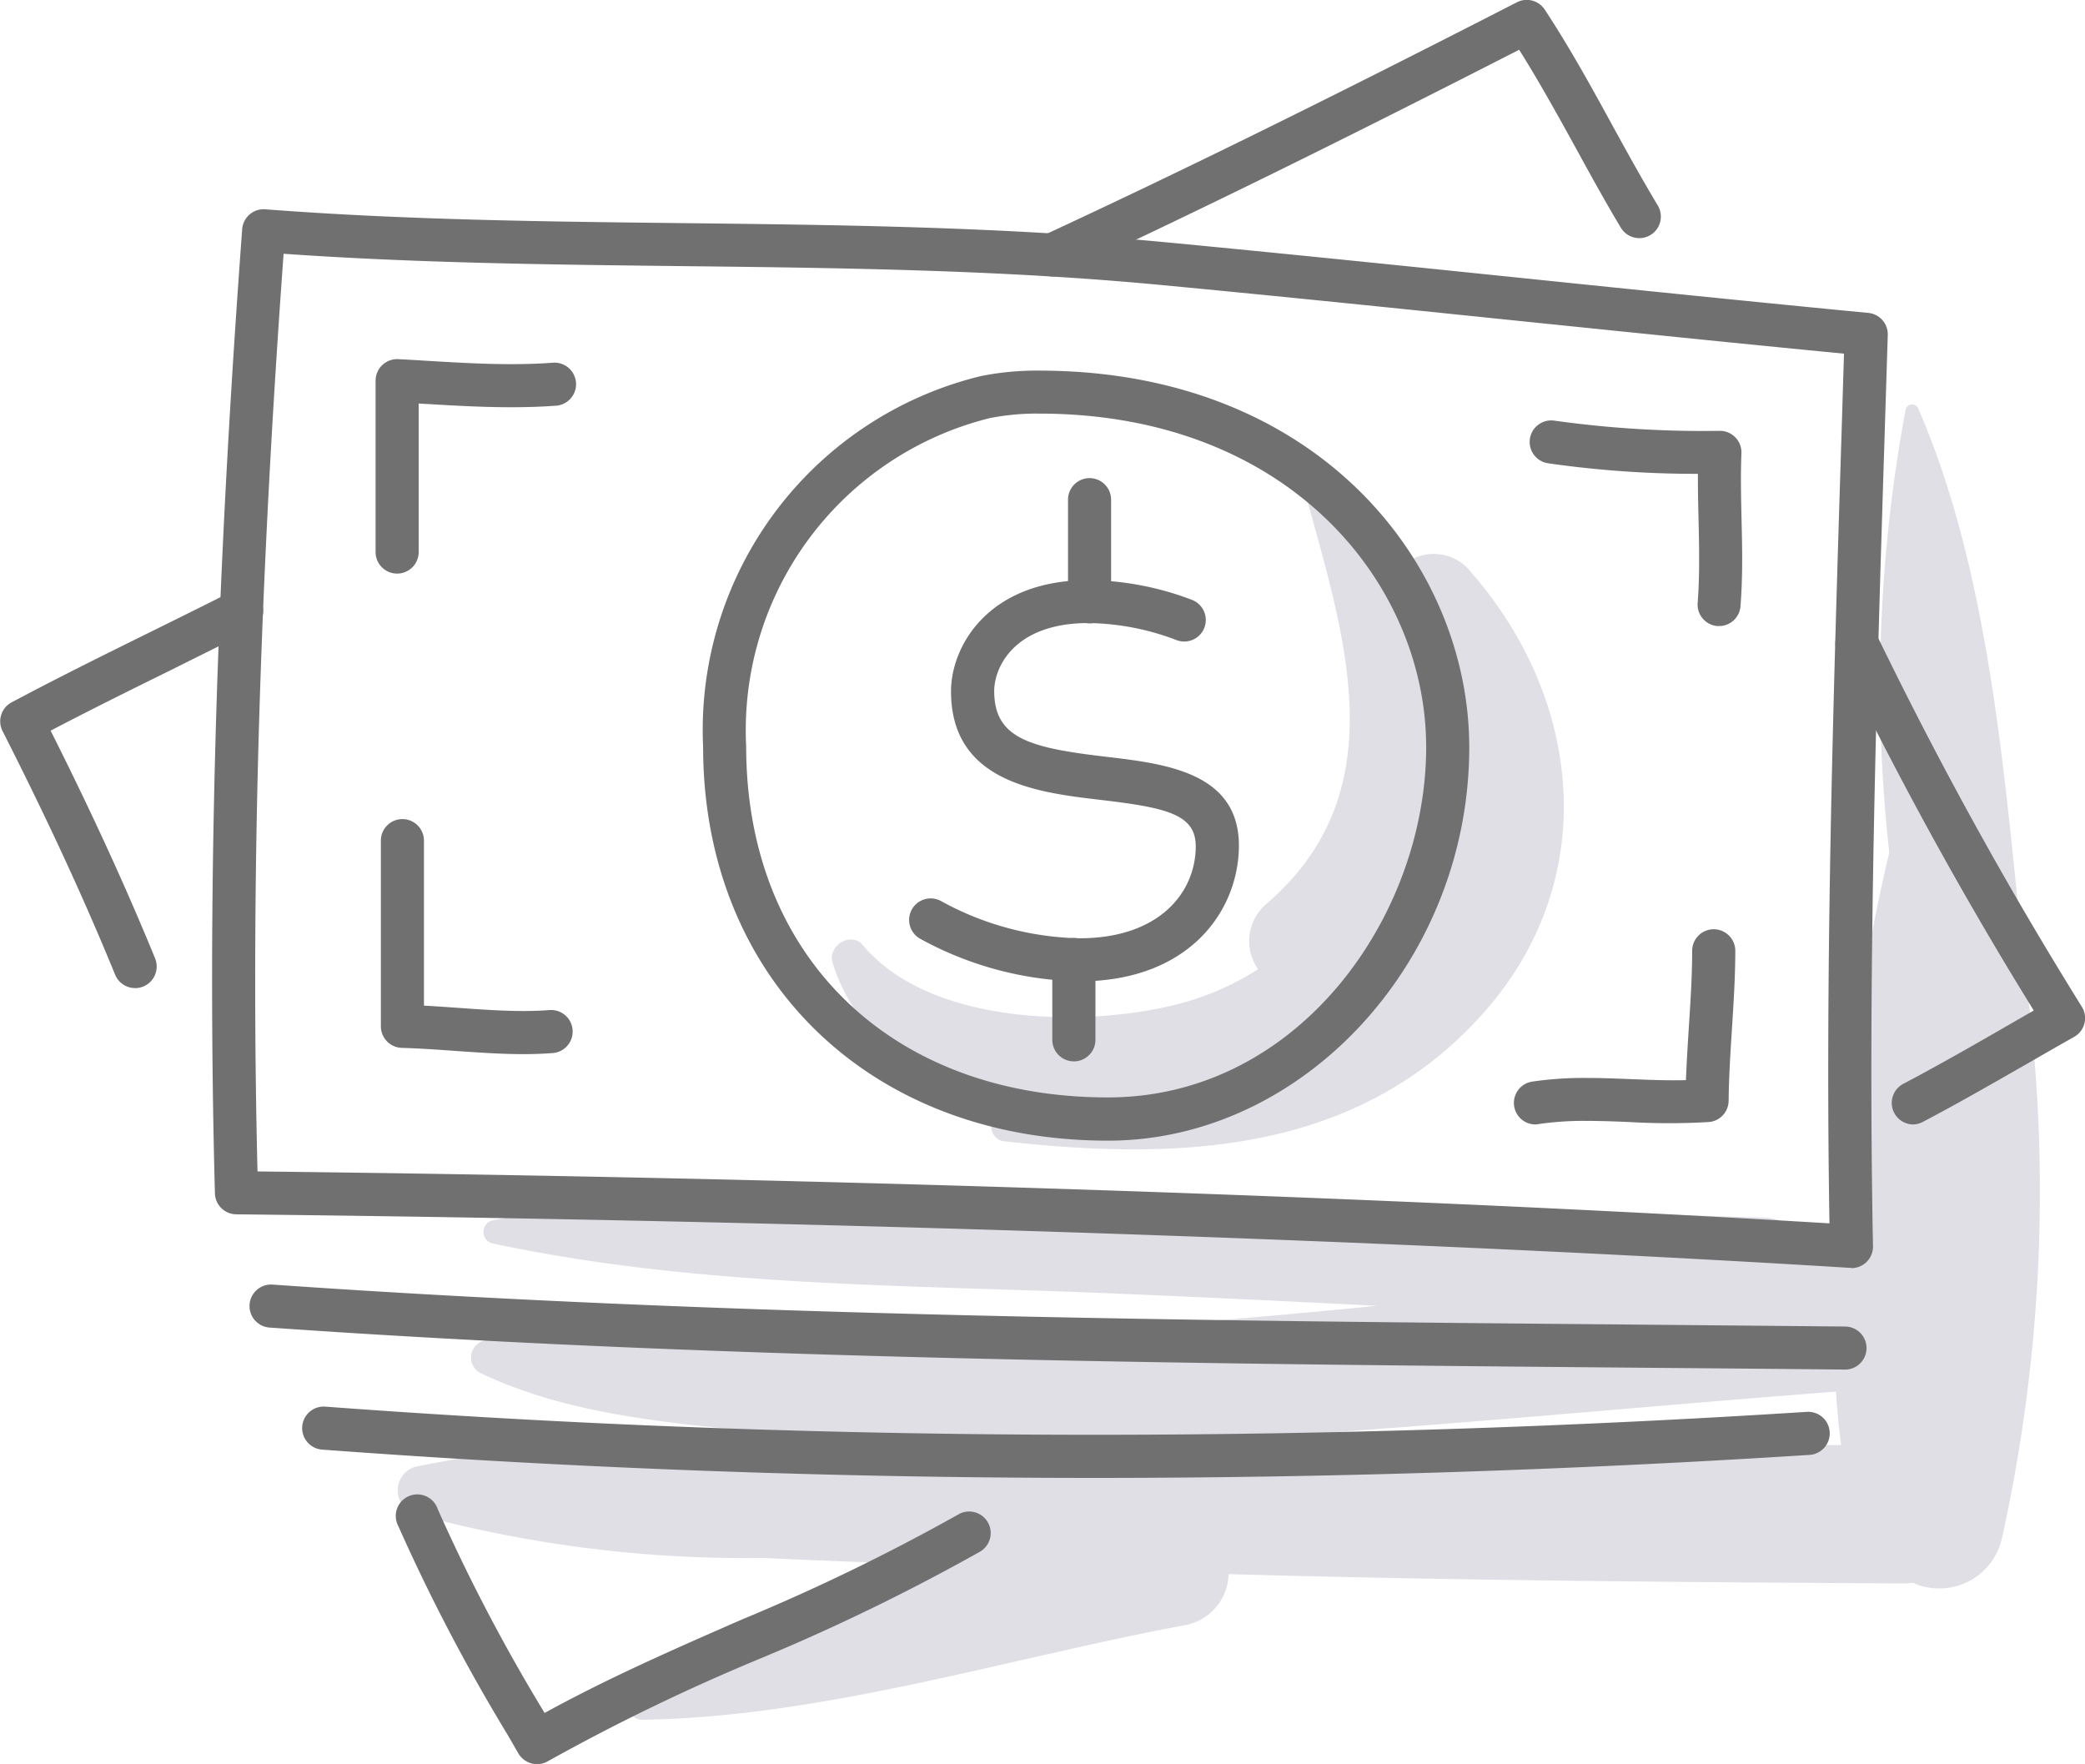 <svg id="Group_3544" data-name="Group 3544" xmlns="http://www.w3.org/2000/svg" width="42.201" height="35.701" viewBox="0 0 42.201 35.701">
  <g id="Group_3487" data-name="Group 3487" transform="translate(8.042 8.184)">
    <path id="Path_25498" data-name="Path 25498" d="M5968.518,972.722a.955.955,0,0,0-1.52.018,7.706,7.706,0,0,0-1.321-1.66.272.272,0,0,0-.452.263c.79,2.859,1.734,5.88-.853,8.1a.986.986,0,0,0-.162,1.315,5.564,5.564,0,0,1-1.809.752c-1.858.425-4.871.344-6.193-1.24-.237-.284-.716.021-.611.356.566,1.814,2.285,2.684,4.115,2.972-.243.049-.484.1-.721.142-.3.058-.194.47.068.5,3.555.4,7.194.266,9.743-2.63C5971.157,978.928,5970.773,975.3,5968.518,972.722Z" transform="translate(-5946.788 -969.327)" fill="#e0dfe6"/>
    <path id="Path_25499" data-name="Path 25499" d="M5967.128,978.437c-.4-3.718-.666-8-2.169-11.451a.136.136,0,0,0-.247.032,30.531,30.531,0,0,0-.333,8.972,37.982,37.982,0,0,0-.884,5.485c-.081.863-.157,1.756-.2,2.656l-.429.048a1.1,1.1,0,0,0-1.053-.8c-4.37-.131-8.737-.332-13.106-.441-4.216-.105-8.455-.319-12.611.5a.24.24,0,0,0,0,.46c4.143.887,8.391.839,12.611,1.017q2.651.112,5.3.249c-1.476.147-2.953.28-4.431.384-2.253.159-4.495.173-6.752.136-2.239-.036-4.715-.4-6.9.189a.354.354,0,0,0-.083.639c1.933.938,4.3,1.062,6.415,1.271.676.067,1.355.118,2.034.155-.805-.006-1.611-.012-2.417-.014a27.646,27.646,0,0,0-7.338.5.5.5,0,0,0,0,.951,25.431,25.431,0,0,0,7.05.892c1.125.052,2.249.094,3.374.134a22.63,22.63,0,0,0-5.958,2.682.249.249,0,0,0,.125.459c3.638-.05,7.394-1.239,10.959-1.908a1.08,1.08,0,0,0,.923-1.04c4.548.129,9.1.163,13.649.189a1.608,1.608,0,0,0,.2-.013,1.3,1.3,0,0,0,1.8-.89A32.491,32.491,0,0,0,5967.128,978.437Zm-17.758,9.521h-.21l.14-.006c4.67-.219,9.34-.695,14-1.052.025.364.057.726.105,1.082C5958.729,987.991,5954.049,987.951,5949.37,987.957Z" transform="translate(-5934.182 -966.919)" fill="#e0dfe6"/>
  </g>
  <g id="Group_3503" data-name="Group 3503" transform="translate(0 0)">
    <g id="Group_3488" data-name="Group 3488" transform="translate(4.293 4.232)">
      <path id="Path_25500" data-name="Path 25500" d="M5958.239,978.733h-.027c-4.245-.264-15.926-.9-32.666-1.084a.436.436,0,0,1-.431-.424c-.038-1.408-.057-2.857-.057-4.306,0-4.708.2-9.683.609-15.211a.436.436,0,0,1,.468-.4c2.806.216,5.674.249,8.447.28,3.188.036,6.483.074,9.765.386,2.438.232,4.9.486,7.28.731,2.278.235,4.632.477,6.952.7a.436.436,0,0,1,.395.448l-.062,1.975c-.133,4.238-.27,8.62-.27,12.927,0,1.222.011,2.412.033,3.538a.436.436,0,0,1-.436.445Zm-32.263-1.952c15.954.184,27.256.774,31.818,1.051-.017-.99-.025-2.024-.025-3.082,0-4.32.138-8.71.271-12.954l.048-1.566c-2.19-.212-4.405-.44-6.551-.66-2.379-.245-4.839-.5-7.273-.73-3.245-.309-6.522-.346-9.692-.382-2.645-.03-5.374-.061-8.067-.25-.387,5.332-.575,10.149-.575,14.711C5925.93,974.216,5925.946,975.514,5925.977,976.782Z" transform="translate(-5925.058 -957.304)" fill="#707070"/>
    </g>
    <g id="Group_3489" data-name="Group 3489" transform="translate(5.054 25.998)">
      <path id="Path_25501" data-name="Path 25501" d="M5959.2,1011.988q-2-.02-3.987-.036c-9.141-.08-18.593-.163-27.9-.814a.436.436,0,1,1,.061-.87c9.277.649,18.715.732,27.843.812l3.983.037a.436.436,0,0,1,0,.872Z" transform="translate(-5926.911 -1010.267)" fill="#707070"/>
    </g>
    <g id="Group_3490" data-name="Group 3490" transform="translate(6.116 28.469)">
      <path id="Path_25502" data-name="Path 25502" d="M5945.535,1017.721c-5.272,0-10.533-.193-15.636-.573a.436.436,0,1,1,.064-.87c5.081.379,10.32.57,15.571.57,4.738,0,9.588-.156,14.415-.464a.436.436,0,0,1,.056.871C5955.16,1017.564,5950.291,1017.721,5945.535,1017.721Z" transform="translate(-5929.495 -1016.278)" fill="#707070"/>
    </g>
    <g id="Group_3491" data-name="Group 3491" transform="translate(0 11.921)">
      <path id="Path_25503" data-name="Path 25503" d="M5917.343,984.09a.437.437,0,0,1-.4-.271c-.625-1.528-1.35-3.1-2.278-4.93a.435.435,0,0,1,.183-.582c.948-.505,1.923-.987,2.866-1.452.533-.263,1.065-.526,1.594-.794a.436.436,0,0,1,.394.778c-.532.269-1.066.533-1.6.8-.812.4-1.646.813-2.464,1.241.849,1.693,1.524,3.167,2.115,4.611a.437.437,0,0,1-.4.6Z" transform="translate(-5914.613 -976.013)" fill="#707070"/>
    </g>
    <g id="Group_3492" data-name="Group 3492" transform="translate(8.027 30.273)">
      <path id="Path_25504" data-name="Path 25504" d="M5936.99,1026.1a.429.429,0,0,1-.112-.015.438.438,0,0,1-.266-.2l-.221-.383a37.481,37.481,0,0,1-2.211-4.222.436.436,0,1,1,.8-.339,36.387,36.387,0,0,0,2.162,4.123c1.3-.715,2.667-1.311,3.99-1.89a41.217,41.217,0,0,0,4.374-2.122.436.436,0,1,1,.441.752,41.9,41.9,0,0,1-4.465,2.169,41.1,41.1,0,0,0-4.275,2.069A.436.436,0,0,1,5936.99,1026.1Z" transform="translate(-5934.146 -1020.668)" fill="#707070"/>
    </g>
    <g id="Group_3493" data-name="Group 3493" transform="translate(37.145 12.588)">
      <path id="Path_25505" data-name="Path 25505" d="M6006.575,987.805a.436.436,0,0,1-.2-.822c.719-.379,1.439-.792,2.135-1.193l.506-.291a79.037,79.037,0,0,1-3.975-7.244.436.436,0,0,1,.791-.369,81.47,81.47,0,0,0,4.162,7.545.436.436,0,0,1-.158.6c-.3.168-.593.338-.891.509-.7.4-1.429.822-2.164,1.208A.435.435,0,0,1,6006.575,987.805Z" transform="translate(-6004.997 -977.635)" fill="#707070"/>
    </g>
    <g id="Group_3494" data-name="Group 3494" transform="translate(20.868)">
      <path id="Path_25506" data-name="Path 25506" d="M5965.828,952.6a.436.436,0,0,1-.184-.832c2.769-1.284,5.725-2.739,9.583-4.717a.436.436,0,0,1,.563.148c.51.775.964,1.6,1.4,2.4.3.546.586,1.062.888,1.565a.436.436,0,1,1-.748.449c-.31-.517-.612-1.064-.9-1.592-.369-.669-.748-1.357-1.158-2.009-3.7,1.892-6.567,3.3-9.263,4.552A.43.43,0,0,1,5965.828,952.6Z" transform="translate(-5965.392 -947.005)" fill="#707070"/>
    </g>
    <g id="Group_3495" data-name="Group 3495" transform="translate(14.231 7.499)">
      <path id="Path_25507" data-name="Path 25507" d="M5957.437,980.839c-4.825,0-8.195-3.28-8.195-7.975a7.371,7.371,0,0,1,5.625-7.5,5.73,5.73,0,0,1,1.177-.11c5.654,0,8.705,3.928,8.705,7.624C5964.75,977.193,5961.4,980.839,5957.437,980.839Zm-1.392-14.715a4.9,4.9,0,0,0-1,.091,6.508,6.508,0,0,0-4.931,6.649c0,4.249,2.942,7.1,7.322,7.1,3.852,0,6.441-3.667,6.441-7.091C5963.878,969.6,5961.132,966.124,5956.045,966.124Z" transform="translate(-5949.242 -965.252)" fill="#707070"/>
    </g>
    <g id="Group_3496" data-name="Group 3496" transform="translate(7.709 16.577)">
      <path id="Path_25508" data-name="Path 25508" d="M5936.257,992.1c-.46,0-.932-.034-1.387-.066-.355-.025-.722-.051-1.075-.061a.436.436,0,0,1-.424-.436v-3.758a.436.436,0,1,1,.872,0v3.339c.231.013.463.029.689.045.461.033.9.064,1.325.064.19,0,.363-.006.526-.019a.436.436,0,1,1,.067.87C5936.664,992.092,5936.47,992.1,5936.257,992.1Z" transform="translate(-5933.371 -987.342)" fill="#707070"/>
    </g>
    <g id="Group_3497" data-name="Group 3497" transform="translate(7.602 7.269)">
      <path id="Path_25509" data-name="Path 25509" d="M5933.548,969.033a.436.436,0,0,1-.437-.436v-3.469a.437.437,0,0,1,.459-.435q.3.015.591.034c.579.034,1.126.067,1.69.067.3,0,.581-.009.85-.029a.436.436,0,0,1,.063.87c-.291.021-.589.031-.913.031-.59,0-1.176-.034-1.742-.068l-.126-.007V968.6A.436.436,0,0,1,5933.548,969.033Z" transform="translate(-5933.111 -964.693)" fill="#707070"/>
    </g>
    <g id="Group_3498" data-name="Group 3498" transform="translate(30.961 8.508)">
      <path id="Path_25510" data-name="Path 25510" d="M5993.783,971.87h-.034a.436.436,0,0,1-.4-.468c.021-.27.03-.553.03-.891,0-.269-.006-.535-.012-.8s-.013-.542-.013-.813v-.109a20.987,20.987,0,0,1-3.035-.214.436.436,0,1,1,.132-.862,21.751,21.751,0,0,0,3.35.206.436.436,0,0,1,.434.454c-.007.176-.01.35-.01.524,0,.265.006.529.012.793s.013.545.013.821c0,.361-.011.665-.034.958A.435.435,0,0,1,5993.783,971.87Z" transform="translate(-5989.949 -967.707)" fill="#707070"/>
    </g>
    <g id="Group_3499" data-name="Group 3499" transform="translate(30.642 18.807)">
      <path id="Path_25511" data-name="Path 25511" d="M5989.609,996.718a.436.436,0,0,1-.065-.867,7.148,7.148,0,0,1,1.1-.074c.3,0,.6.012.9.024.375.015.77.03,1.112.02.014-.365.037-.732.06-1.089.034-.533.066-1.036.066-1.528a.436.436,0,0,1,.873,0c0,.521-.035,1.061-.068,1.584-.031.48-.062.976-.067,1.451a.436.436,0,0,1-.4.43,13.78,13.78,0,0,1-1.611,0c-.289-.012-.577-.023-.865-.023a6.341,6.341,0,0,0-.969.064A.413.413,0,0,1,5989.609,996.718Z" transform="translate(-5989.174 -992.767)" fill="#707070"/>
    </g>
    <g id="Group_3500" data-name="Group 3500" transform="translate(18.4 11.744)">
      <path id="Path_25512" data-name="Path 25512" d="M5962.831,983.7a6.952,6.952,0,0,1-3.221-.862.436.436,0,1,1,.424-.762,6.043,6.043,0,0,0,2.8.752c1.625,0,2.353-.935,2.353-1.862,0-.645-.585-.781-1.92-.938-1.28-.15-3.033-.356-3.033-2.2,0-.9.742-2.249,2.784-2.249a6.035,6.035,0,0,1,2.093.4.436.436,0,0,1-.313.814,5.166,5.166,0,0,0-1.779-.345c-1.512,0-1.911.9-1.911,1.377,0,.959.725,1.149,2.262,1.329,1.2.141,2.691.316,2.691,1.8C5966.056,982.281,5965.047,983.7,5962.831,983.7Z" transform="translate(-5959.385 -975.582)" fill="#707070"/>
    </g>
    <g id="Group_3501" data-name="Group 3501" transform="translate(21.617 9.676)">
      <path id="Path_25513" data-name="Path 25513" d="M5967.65,973.49a.436.436,0,0,1-.436-.436v-2.068a.436.436,0,0,1,.872,0v2.068A.436.436,0,0,1,5967.65,973.49Z" transform="translate(-5967.214 -970.549)" fill="#707070"/>
    </g>
    <g id="Group_3502" data-name="Group 3502" transform="translate(21.299 18.987)">
      <path id="Path_25514" data-name="Path 25514" d="M5966.875,995.7a.436.436,0,0,1-.436-.436v-1.624a.436.436,0,1,1,.873,0v1.624A.436.436,0,0,1,5966.875,995.7Z" transform="translate(-5966.439 -993.206)" fill="#707070"/>
    </g>
  </g>
</svg>
